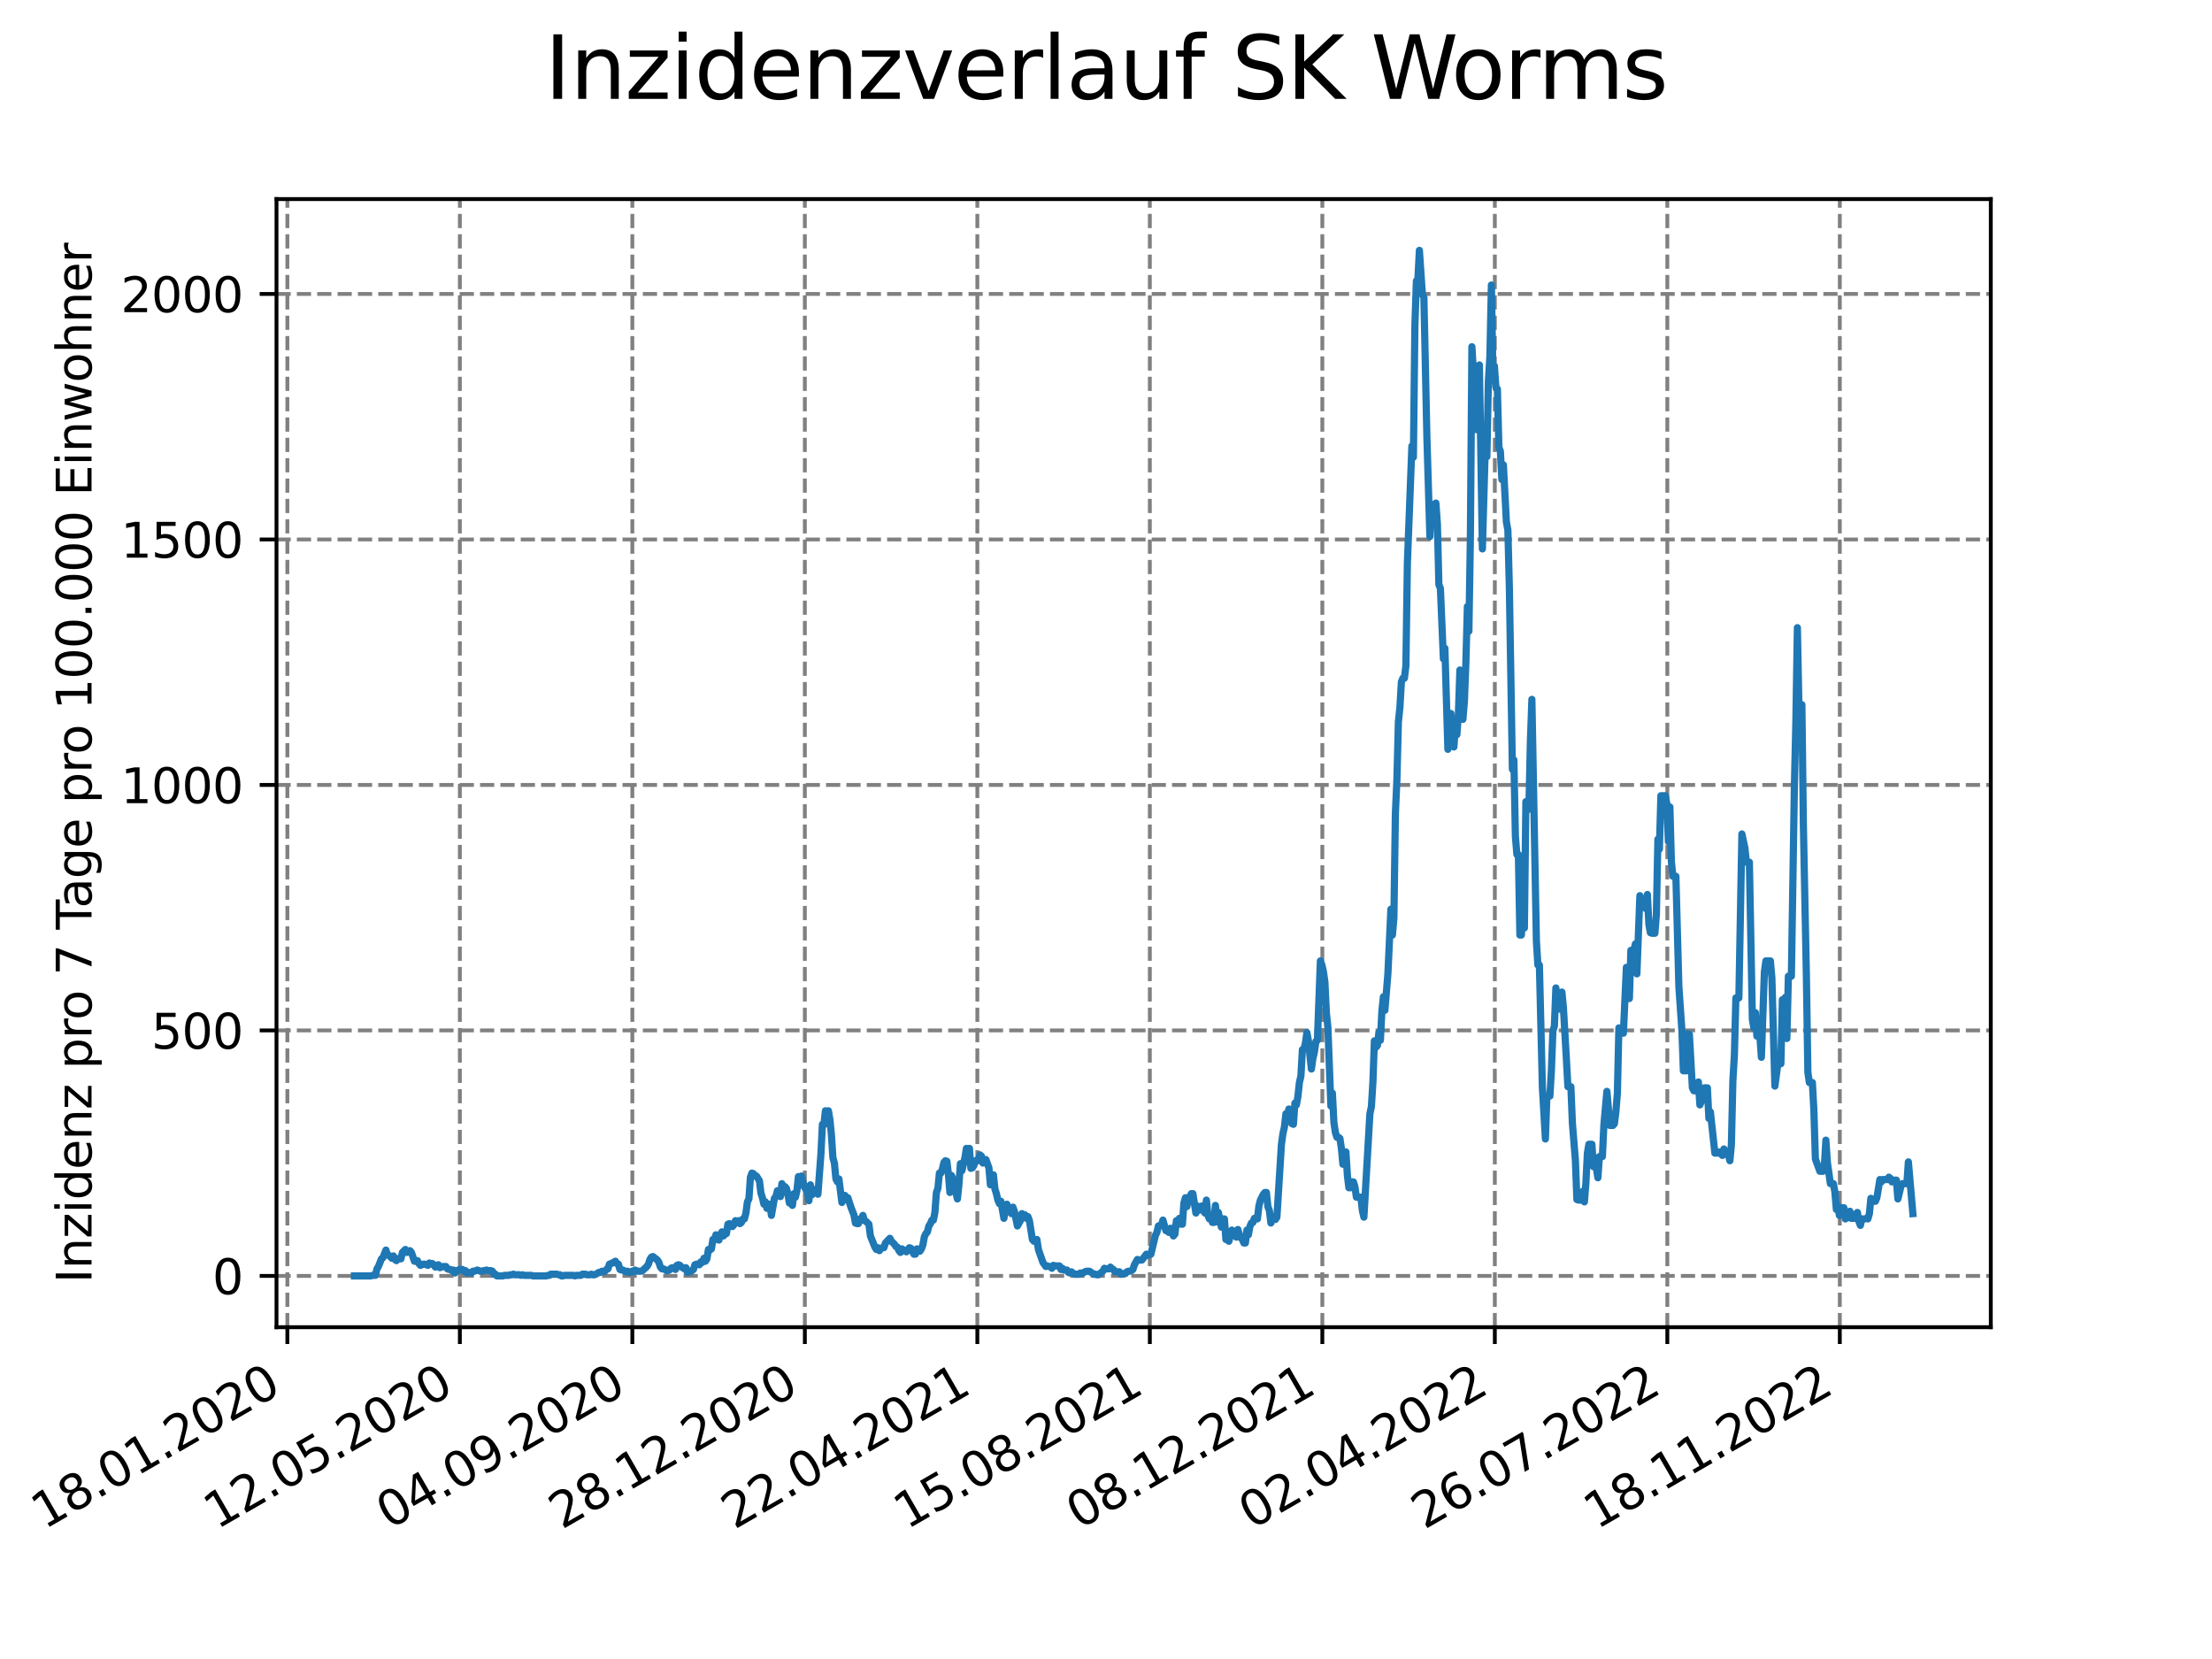 <?xml version="1.0" encoding="utf-8" standalone="no"?>
<!DOCTYPE svg PUBLIC "-//W3C//DTD SVG 1.1//EN"
  "http://www.w3.org/Graphics/SVG/1.1/DTD/svg11.dtd">
<svg xmlns:xlink="http://www.w3.org/1999/xlink" width="460.8pt" height="345.6pt" viewBox="0 0 460.8 345.6" xmlns="http://www.w3.org/2000/svg" version="1.1">
 <defs>
  <style type="text/css">*{stroke-linejoin: round; stroke-linecap: butt}</style>
 </defs>
 <g id="figure_1">
  <g id="patch_1">
   <path d="M 0 345.6 
L 460.8 345.6 
L 460.8 0 
L 0 0 
z
" style="fill: #ffffff"/>
  </g>
  <g id="axes_1">
   <g id="patch_2">
    <path d="M 57.6 276.48 
L 414.72 276.48 
L 414.72 41.472 
L 57.6 41.472 
z
" style="fill: #ffffff"/>
   </g>
   <g id="matplotlib.axis_1">
    <g id="xtick_1">
     <g id="line2d_1">
      <path d="M 59.863 276.48 
L 59.863 41.472 
" clip-path="url(#pc6e10fbc9e)" style="fill: none; stroke-dasharray: 2.96,1.28; stroke-dashoffset: 0; stroke: #808080; stroke-width: 0.8"/>
     </g>
     <g id="line2d_2">
      <defs>
       <path id="mede27a171e" d="M 0 0 
L 0 3.5 
" style="stroke: #000000; stroke-width: 0.8"/>
      </defs>
      <g>
       <use xlink:href="#mede27a171e" x="59.863" y="276.48" style="stroke: #000000; stroke-width: 0.8"/>
      </g>
     </g>
     <g id="text_1">
      <!-- 18.01.2020 -->
      <g transform="translate(9.238 318.689) rotate(-30) scale(0.1 -0.1)">
       <defs>
        <path id="DejaVuSans-31" d="M 794 531 
L 1825 531 
L 1825 4091 
L 703 3866 
L 703 4441 
L 1819 4666 
L 2450 4666 
L 2450 531 
L 3481 531 
L 3481 0 
L 794 0 
L 794 531 
z
" transform="scale(0.016)"/>
        <path id="DejaVuSans-38" d="M 2034 2216 
Q 1584 2216 1326 1975 
Q 1069 1734 1069 1313 
Q 1069 891 1326 650 
Q 1584 409 2034 409 
Q 2484 409 2743 651 
Q 3003 894 3003 1313 
Q 3003 1734 2745 1975 
Q 2488 2216 2034 2216 
z
M 1403 2484 
Q 997 2584 770 2862 
Q 544 3141 544 3541 
Q 544 4100 942 4425 
Q 1341 4750 2034 4750 
Q 2731 4750 3128 4425 
Q 3525 4100 3525 3541 
Q 3525 3141 3298 2862 
Q 3072 2584 2669 2484 
Q 3125 2378 3379 2068 
Q 3634 1759 3634 1313 
Q 3634 634 3220 271 
Q 2806 -91 2034 -91 
Q 1263 -91 848 271 
Q 434 634 434 1313 
Q 434 1759 690 2068 
Q 947 2378 1403 2484 
z
M 1172 3481 
Q 1172 3119 1398 2916 
Q 1625 2713 2034 2713 
Q 2441 2713 2670 2916 
Q 2900 3119 2900 3481 
Q 2900 3844 2670 4047 
Q 2441 4250 2034 4250 
Q 1625 4250 1398 4047 
Q 1172 3844 1172 3481 
z
" transform="scale(0.016)"/>
        <path id="DejaVuSans-2e" d="M 684 794 
L 1344 794 
L 1344 0 
L 684 0 
L 684 794 
z
" transform="scale(0.016)"/>
        <path id="DejaVuSans-30" d="M 2034 4250 
Q 1547 4250 1301 3770 
Q 1056 3291 1056 2328 
Q 1056 1369 1301 889 
Q 1547 409 2034 409 
Q 2525 409 2770 889 
Q 3016 1369 3016 2328 
Q 3016 3291 2770 3770 
Q 2525 4250 2034 4250 
z
M 2034 4750 
Q 2819 4750 3233 4129 
Q 3647 3509 3647 2328 
Q 3647 1150 3233 529 
Q 2819 -91 2034 -91 
Q 1250 -91 836 529 
Q 422 1150 422 2328 
Q 422 3509 836 4129 
Q 1250 4750 2034 4750 
z
" transform="scale(0.016)"/>
        <path id="DejaVuSans-32" d="M 1228 531 
L 3431 531 
L 3431 0 
L 469 0 
L 469 531 
Q 828 903 1448 1529 
Q 2069 2156 2228 2338 
Q 2531 2678 2651 2914 
Q 2772 3150 2772 3378 
Q 2772 3750 2511 3984 
Q 2250 4219 1831 4219 
Q 1534 4219 1204 4116 
Q 875 4013 500 3803 
L 500 4441 
Q 881 4594 1212 4672 
Q 1544 4750 1819 4750 
Q 2544 4750 2975 4387 
Q 3406 4025 3406 3419 
Q 3406 3131 3298 2873 
Q 3191 2616 2906 2266 
Q 2828 2175 2409 1742 
Q 1991 1309 1228 531 
z
" transform="scale(0.016)"/>
       </defs>
       <use xlink:href="#DejaVuSans-31"/>
       <use xlink:href="#DejaVuSans-38" x="63.623"/>
       <use xlink:href="#DejaVuSans-2e" x="127.246"/>
       <use xlink:href="#DejaVuSans-30" x="159.033"/>
       <use xlink:href="#DejaVuSans-31" x="222.656"/>
       <use xlink:href="#DejaVuSans-2e" x="286.279"/>
       <use xlink:href="#DejaVuSans-32" x="318.066"/>
       <use xlink:href="#DejaVuSans-30" x="381.689"/>
       <use xlink:href="#DejaVuSans-32" x="445.312"/>
       <use xlink:href="#DejaVuSans-30" x="508.936"/>
      </g>
     </g>
    </g>
    <g id="xtick_2">
     <g id="line2d_3">
      <path d="M 95.797 276.48 
L 95.797 41.472 
" clip-path="url(#pc6e10fbc9e)" style="fill: none; stroke-dasharray: 2.96,1.28; stroke-dashoffset: 0; stroke: #808080; stroke-width: 0.8"/>
     </g>
     <g id="line2d_4">
      <g>
       <use xlink:href="#mede27a171e" x="95.797" y="276.48" style="stroke: #000000; stroke-width: 0.8"/>
      </g>
     </g>
     <g id="text_2">
      <!-- 12.05.2020 -->
      <g transform="translate(45.171 318.689) rotate(-30) scale(0.1 -0.1)">
       <defs>
        <path id="DejaVuSans-35" d="M 691 4666 
L 3169 4666 
L 3169 4134 
L 1269 4134 
L 1269 2991 
Q 1406 3038 1543 3061 
Q 1681 3084 1819 3084 
Q 2600 3084 3056 2656 
Q 3513 2228 3513 1497 
Q 3513 744 3044 326 
Q 2575 -91 1722 -91 
Q 1428 -91 1123 -41 
Q 819 9 494 109 
L 494 744 
Q 775 591 1075 516 
Q 1375 441 1709 441 
Q 2250 441 2565 725 
Q 2881 1009 2881 1497 
Q 2881 1984 2565 2268 
Q 2250 2553 1709 2553 
Q 1456 2553 1204 2497 
Q 953 2441 691 2322 
L 691 4666 
z
" transform="scale(0.016)"/>
       </defs>
       <use xlink:href="#DejaVuSans-31"/>
       <use xlink:href="#DejaVuSans-32" x="63.623"/>
       <use xlink:href="#DejaVuSans-2e" x="127.246"/>
       <use xlink:href="#DejaVuSans-30" x="159.033"/>
       <use xlink:href="#DejaVuSans-35" x="222.656"/>
       <use xlink:href="#DejaVuSans-2e" x="286.279"/>
       <use xlink:href="#DejaVuSans-32" x="318.066"/>
       <use xlink:href="#DejaVuSans-30" x="381.689"/>
       <use xlink:href="#DejaVuSans-32" x="445.312"/>
       <use xlink:href="#DejaVuSans-30" x="508.936"/>
      </g>
     </g>
    </g>
    <g id="xtick_3">
     <g id="line2d_5">
      <path d="M 131.73 276.48 
L 131.73 41.472 
" clip-path="url(#pc6e10fbc9e)" style="fill: none; stroke-dasharray: 2.96,1.28; stroke-dashoffset: 0; stroke: #808080; stroke-width: 0.8"/>
     </g>
     <g id="line2d_6">
      <g>
       <use xlink:href="#mede27a171e" x="131.73" y="276.48" style="stroke: #000000; stroke-width: 0.8"/>
      </g>
     </g>
     <g id="text_3">
      <!-- 04.09.2020 -->
      <g transform="translate(81.105 318.689) rotate(-30) scale(0.1 -0.1)">
       <defs>
        <path id="DejaVuSans-34" d="M 2419 4116 
L 825 1625 
L 2419 1625 
L 2419 4116 
z
M 2253 4666 
L 3047 4666 
L 3047 1625 
L 3713 1625 
L 3713 1100 
L 3047 1100 
L 3047 0 
L 2419 0 
L 2419 1100 
L 313 1100 
L 313 1709 
L 2253 4666 
z
" transform="scale(0.016)"/>
        <path id="DejaVuSans-39" d="M 703 97 
L 703 672 
Q 941 559 1184 500 
Q 1428 441 1663 441 
Q 2288 441 2617 861 
Q 2947 1281 2994 2138 
Q 2813 1869 2534 1725 
Q 2256 1581 1919 1581 
Q 1219 1581 811 2004 
Q 403 2428 403 3163 
Q 403 3881 828 4315 
Q 1253 4750 1959 4750 
Q 2769 4750 3195 4129 
Q 3622 3509 3622 2328 
Q 3622 1225 3098 567 
Q 2575 -91 1691 -91 
Q 1453 -91 1209 -44 
Q 966 3 703 97 
z
M 1959 2075 
Q 2384 2075 2632 2365 
Q 2881 2656 2881 3163 
Q 2881 3666 2632 3958 
Q 2384 4250 1959 4250 
Q 1534 4250 1286 3958 
Q 1038 3666 1038 3163 
Q 1038 2656 1286 2365 
Q 1534 2075 1959 2075 
z
" transform="scale(0.016)"/>
       </defs>
       <use xlink:href="#DejaVuSans-30"/>
       <use xlink:href="#DejaVuSans-34" x="63.623"/>
       <use xlink:href="#DejaVuSans-2e" x="127.246"/>
       <use xlink:href="#DejaVuSans-30" x="159.033"/>
       <use xlink:href="#DejaVuSans-39" x="222.656"/>
       <use xlink:href="#DejaVuSans-2e" x="286.279"/>
       <use xlink:href="#DejaVuSans-32" x="318.066"/>
       <use xlink:href="#DejaVuSans-30" x="381.689"/>
       <use xlink:href="#DejaVuSans-32" x="445.312"/>
       <use xlink:href="#DejaVuSans-30" x="508.936"/>
      </g>
     </g>
    </g>
    <g id="xtick_4">
     <g id="line2d_7">
      <path d="M 167.664 276.48 
L 167.664 41.472 
" clip-path="url(#pc6e10fbc9e)" style="fill: none; stroke-dasharray: 2.96,1.28; stroke-dashoffset: 0; stroke: #808080; stroke-width: 0.8"/>
     </g>
     <g id="line2d_8">
      <g>
       <use xlink:href="#mede27a171e" x="167.664" y="276.48" style="stroke: #000000; stroke-width: 0.8"/>
      </g>
     </g>
     <g id="text_4">
      <!-- 28.12.2020 -->
      <g transform="translate(117.039 318.689) rotate(-30) scale(0.1 -0.1)">
       <use xlink:href="#DejaVuSans-32"/>
       <use xlink:href="#DejaVuSans-38" x="63.623"/>
       <use xlink:href="#DejaVuSans-2e" x="127.246"/>
       <use xlink:href="#DejaVuSans-31" x="159.033"/>
       <use xlink:href="#DejaVuSans-32" x="222.656"/>
       <use xlink:href="#DejaVuSans-2e" x="286.279"/>
       <use xlink:href="#DejaVuSans-32" x="318.066"/>
       <use xlink:href="#DejaVuSans-30" x="381.689"/>
       <use xlink:href="#DejaVuSans-32" x="445.312"/>
       <use xlink:href="#DejaVuSans-30" x="508.936"/>
      </g>
     </g>
    </g>
    <g id="xtick_5">
     <g id="line2d_9">
      <path d="M 203.598 276.48 
L 203.598 41.472 
" clip-path="url(#pc6e10fbc9e)" style="fill: none; stroke-dasharray: 2.96,1.28; stroke-dashoffset: 0; stroke: #808080; stroke-width: 0.8"/>
     </g>
     <g id="line2d_10">
      <g>
       <use xlink:href="#mede27a171e" x="203.598" y="276.48" style="stroke: #000000; stroke-width: 0.8"/>
      </g>
     </g>
     <g id="text_5">
      <!-- 22.04.2021 -->
      <g transform="translate(152.973 318.689) rotate(-30) scale(0.1 -0.1)">
       <use xlink:href="#DejaVuSans-32"/>
       <use xlink:href="#DejaVuSans-32" x="63.623"/>
       <use xlink:href="#DejaVuSans-2e" x="127.246"/>
       <use xlink:href="#DejaVuSans-30" x="159.033"/>
       <use xlink:href="#DejaVuSans-34" x="222.656"/>
       <use xlink:href="#DejaVuSans-2e" x="286.279"/>
       <use xlink:href="#DejaVuSans-32" x="318.066"/>
       <use xlink:href="#DejaVuSans-30" x="381.689"/>
       <use xlink:href="#DejaVuSans-32" x="445.312"/>
       <use xlink:href="#DejaVuSans-31" x="508.936"/>
      </g>
     </g>
    </g>
    <g id="xtick_6">
     <g id="line2d_11">
      <path d="M 239.532 276.48 
L 239.532 41.472 
" clip-path="url(#pc6e10fbc9e)" style="fill: none; stroke-dasharray: 2.96,1.28; stroke-dashoffset: 0; stroke: #808080; stroke-width: 0.8"/>
     </g>
     <g id="line2d_12">
      <g>
       <use xlink:href="#mede27a171e" x="239.532" y="276.48" style="stroke: #000000; stroke-width: 0.8"/>
      </g>
     </g>
     <g id="text_6">
      <!-- 15.08.2021 -->
      <g transform="translate(188.907 318.689) rotate(-30) scale(0.1 -0.1)">
       <use xlink:href="#DejaVuSans-31"/>
       <use xlink:href="#DejaVuSans-35" x="63.623"/>
       <use xlink:href="#DejaVuSans-2e" x="127.246"/>
       <use xlink:href="#DejaVuSans-30" x="159.033"/>
       <use xlink:href="#DejaVuSans-38" x="222.656"/>
       <use xlink:href="#DejaVuSans-2e" x="286.279"/>
       <use xlink:href="#DejaVuSans-32" x="318.066"/>
       <use xlink:href="#DejaVuSans-30" x="381.689"/>
       <use xlink:href="#DejaVuSans-32" x="445.312"/>
       <use xlink:href="#DejaVuSans-31" x="508.936"/>
      </g>
     </g>
    </g>
    <g id="xtick_7">
     <g id="line2d_13">
      <path d="M 275.466 276.48 
L 275.466 41.472 
" clip-path="url(#pc6e10fbc9e)" style="fill: none; stroke-dasharray: 2.96,1.28; stroke-dashoffset: 0; stroke: #808080; stroke-width: 0.8"/>
     </g>
     <g id="line2d_14">
      <g>
       <use xlink:href="#mede27a171e" x="275.466" y="276.48" style="stroke: #000000; stroke-width: 0.8"/>
      </g>
     </g>
     <g id="text_7">
      <!-- 08.12.2021 -->
      <g transform="translate(224.841 318.689) rotate(-30) scale(0.1 -0.1)">
       <use xlink:href="#DejaVuSans-30"/>
       <use xlink:href="#DejaVuSans-38" x="63.623"/>
       <use xlink:href="#DejaVuSans-2e" x="127.246"/>
       <use xlink:href="#DejaVuSans-31" x="159.033"/>
       <use xlink:href="#DejaVuSans-32" x="222.656"/>
       <use xlink:href="#DejaVuSans-2e" x="286.279"/>
       <use xlink:href="#DejaVuSans-32" x="318.066"/>
       <use xlink:href="#DejaVuSans-30" x="381.689"/>
       <use xlink:href="#DejaVuSans-32" x="445.312"/>
       <use xlink:href="#DejaVuSans-31" x="508.936"/>
      </g>
     </g>
    </g>
    <g id="xtick_8">
     <g id="line2d_15">
      <path d="M 311.4 276.48 
L 311.4 41.472 
" clip-path="url(#pc6e10fbc9e)" style="fill: none; stroke-dasharray: 2.96,1.28; stroke-dashoffset: 0; stroke: #808080; stroke-width: 0.8"/>
     </g>
     <g id="line2d_16">
      <g>
       <use xlink:href="#mede27a171e" x="311.4" y="276.48" style="stroke: #000000; stroke-width: 0.8"/>
      </g>
     </g>
     <g id="text_8">
      <!-- 02.04.2022 -->
      <g transform="translate(260.775 318.689) rotate(-30) scale(0.1 -0.1)">
       <use xlink:href="#DejaVuSans-30"/>
       <use xlink:href="#DejaVuSans-32" x="63.623"/>
       <use xlink:href="#DejaVuSans-2e" x="127.246"/>
       <use xlink:href="#DejaVuSans-30" x="159.033"/>
       <use xlink:href="#DejaVuSans-34" x="222.656"/>
       <use xlink:href="#DejaVuSans-2e" x="286.279"/>
       <use xlink:href="#DejaVuSans-32" x="318.066"/>
       <use xlink:href="#DejaVuSans-30" x="381.689"/>
       <use xlink:href="#DejaVuSans-32" x="445.312"/>
       <use xlink:href="#DejaVuSans-32" x="508.936"/>
      </g>
     </g>
    </g>
    <g id="xtick_9">
     <g id="line2d_17">
      <path d="M 347.334 276.48 
L 347.334 41.472 
" clip-path="url(#pc6e10fbc9e)" style="fill: none; stroke-dasharray: 2.96,1.28; stroke-dashoffset: 0; stroke: #808080; stroke-width: 0.8"/>
     </g>
     <g id="line2d_18">
      <g>
       <use xlink:href="#mede27a171e" x="347.334" y="276.48" style="stroke: #000000; stroke-width: 0.8"/>
      </g>
     </g>
     <g id="text_9">
      <!-- 26.07.2022 -->
      <g transform="translate(296.708 318.689) rotate(-30) scale(0.1 -0.1)">
       <defs>
        <path id="DejaVuSans-36" d="M 2113 2584 
Q 1688 2584 1439 2293 
Q 1191 2003 1191 1497 
Q 1191 994 1439 701 
Q 1688 409 2113 409 
Q 2538 409 2786 701 
Q 3034 994 3034 1497 
Q 3034 2003 2786 2293 
Q 2538 2584 2113 2584 
z
M 3366 4563 
L 3366 3988 
Q 3128 4100 2886 4159 
Q 2644 4219 2406 4219 
Q 1781 4219 1451 3797 
Q 1122 3375 1075 2522 
Q 1259 2794 1537 2939 
Q 1816 3084 2150 3084 
Q 2853 3084 3261 2657 
Q 3669 2231 3669 1497 
Q 3669 778 3244 343 
Q 2819 -91 2113 -91 
Q 1303 -91 875 529 
Q 447 1150 447 2328 
Q 447 3434 972 4092 
Q 1497 4750 2381 4750 
Q 2619 4750 2861 4703 
Q 3103 4656 3366 4563 
z
" transform="scale(0.016)"/>
        <path id="DejaVuSans-37" d="M 525 4666 
L 3525 4666 
L 3525 4397 
L 1831 0 
L 1172 0 
L 2766 4134 
L 525 4134 
L 525 4666 
z
" transform="scale(0.016)"/>
       </defs>
       <use xlink:href="#DejaVuSans-32"/>
       <use xlink:href="#DejaVuSans-36" x="63.623"/>
       <use xlink:href="#DejaVuSans-2e" x="127.246"/>
       <use xlink:href="#DejaVuSans-30" x="159.033"/>
       <use xlink:href="#DejaVuSans-37" x="222.656"/>
       <use xlink:href="#DejaVuSans-2e" x="286.279"/>
       <use xlink:href="#DejaVuSans-32" x="318.066"/>
       <use xlink:href="#DejaVuSans-30" x="381.689"/>
       <use xlink:href="#DejaVuSans-32" x="445.312"/>
       <use xlink:href="#DejaVuSans-32" x="508.936"/>
      </g>
     </g>
    </g>
    <g id="xtick_10">
     <g id="line2d_19">
      <path d="M 383.267 276.48 
L 383.267 41.472 
" clip-path="url(#pc6e10fbc9e)" style="fill: none; stroke-dasharray: 2.96,1.28; stroke-dashoffset: 0; stroke: #808080; stroke-width: 0.8"/>
     </g>
     <g id="line2d_20">
      <g>
       <use xlink:href="#mede27a171e" x="383.267" y="276.48" style="stroke: #000000; stroke-width: 0.8"/>
      </g>
     </g>
     <g id="text_10">
      <!-- 18.11.2022 -->
      <g transform="translate(332.642 318.689) rotate(-30) scale(0.1 -0.1)">
       <use xlink:href="#DejaVuSans-31"/>
       <use xlink:href="#DejaVuSans-38" x="63.623"/>
       <use xlink:href="#DejaVuSans-2e" x="127.246"/>
       <use xlink:href="#DejaVuSans-31" x="159.033"/>
       <use xlink:href="#DejaVuSans-31" x="222.656"/>
       <use xlink:href="#DejaVuSans-2e" x="286.279"/>
       <use xlink:href="#DejaVuSans-32" x="318.066"/>
       <use xlink:href="#DejaVuSans-30" x="381.689"/>
       <use xlink:href="#DejaVuSans-32" x="445.312"/>
       <use xlink:href="#DejaVuSans-32" x="508.936"/>
      </g>
     </g>
    </g>
   </g>
   <g id="matplotlib.axis_2">
    <g id="ytick_1">
     <g id="line2d_21">
      <path d="M 57.6 265.798 
L 414.72 265.798 
" clip-path="url(#pc6e10fbc9e)" style="fill: none; stroke-dasharray: 2.96,1.28; stroke-dashoffset: 0; stroke: #808080; stroke-width: 0.8"/>
     </g>
     <g id="line2d_22">
      <defs>
       <path id="m57eae31f40" d="M 0 0 
L -3.5 0 
" style="stroke: #000000; stroke-width: 0.8"/>
      </defs>
      <g>
       <use xlink:href="#m57eae31f40" x="57.6" y="265.798" style="stroke: #000000; stroke-width: 0.8"/>
      </g>
     </g>
     <g id="text_11">
      <!-- 0 -->
      <g transform="translate(44.237 269.597) scale(0.1 -0.1)">
       <use xlink:href="#DejaVuSans-30"/>
      </g>
     </g>
    </g>
    <g id="ytick_2">
     <g id="line2d_23">
      <path d="M 57.6 214.657 
L 414.72 214.657 
" clip-path="url(#pc6e10fbc9e)" style="fill: none; stroke-dasharray: 2.96,1.28; stroke-dashoffset: 0; stroke: #808080; stroke-width: 0.8"/>
     </g>
     <g id="line2d_24">
      <g>
       <use xlink:href="#m57eae31f40" x="57.6" y="214.657" style="stroke: #000000; stroke-width: 0.8"/>
      </g>
     </g>
     <g id="text_12">
      <!-- 500 -->
      <g transform="translate(31.512 218.456) scale(0.1 -0.1)">
       <use xlink:href="#DejaVuSans-35"/>
       <use xlink:href="#DejaVuSans-30" x="63.623"/>
       <use xlink:href="#DejaVuSans-30" x="127.246"/>
      </g>
     </g>
    </g>
    <g id="ytick_3">
     <g id="line2d_25">
      <path d="M 57.6 163.516 
L 414.72 163.516 
" clip-path="url(#pc6e10fbc9e)" style="fill: none; stroke-dasharray: 2.96,1.28; stroke-dashoffset: 0; stroke: #808080; stroke-width: 0.8"/>
     </g>
     <g id="line2d_26">
      <g>
       <use xlink:href="#m57eae31f40" x="57.6" y="163.516" style="stroke: #000000; stroke-width: 0.8"/>
      </g>
     </g>
     <g id="text_13">
      <!-- 1000 -->
      <g transform="translate(25.15 167.315) scale(0.1 -0.1)">
       <use xlink:href="#DejaVuSans-31"/>
       <use xlink:href="#DejaVuSans-30" x="63.623"/>
       <use xlink:href="#DejaVuSans-30" x="127.246"/>
       <use xlink:href="#DejaVuSans-30" x="190.869"/>
      </g>
     </g>
    </g>
    <g id="ytick_4">
     <g id="line2d_27">
      <path d="M 57.6 112.375 
L 414.72 112.375 
" clip-path="url(#pc6e10fbc9e)" style="fill: none; stroke-dasharray: 2.96,1.28; stroke-dashoffset: 0; stroke: #808080; stroke-width: 0.8"/>
     </g>
     <g id="line2d_28">
      <g>
       <use xlink:href="#m57eae31f40" x="57.6" y="112.375" style="stroke: #000000; stroke-width: 0.8"/>
      </g>
     </g>
     <g id="text_14">
      <!-- 1500 -->
      <g transform="translate(25.15 116.174) scale(0.1 -0.1)">
       <use xlink:href="#DejaVuSans-31"/>
       <use xlink:href="#DejaVuSans-35" x="63.623"/>
       <use xlink:href="#DejaVuSans-30" x="127.246"/>
       <use xlink:href="#DejaVuSans-30" x="190.869"/>
      </g>
     </g>
    </g>
    <g id="ytick_5">
     <g id="line2d_29">
      <path d="M 57.6 61.234 
L 414.72 61.234 
" clip-path="url(#pc6e10fbc9e)" style="fill: none; stroke-dasharray: 2.96,1.28; stroke-dashoffset: 0; stroke: #808080; stroke-width: 0.8"/>
     </g>
     <g id="line2d_30">
      <g>
       <use xlink:href="#m57eae31f40" x="57.6" y="61.234" style="stroke: #000000; stroke-width: 0.8"/>
      </g>
     </g>
     <g id="text_15">
      <!-- 2000 -->
      <g transform="translate(25.15 65.033) scale(0.1 -0.1)">
       <use xlink:href="#DejaVuSans-32"/>
       <use xlink:href="#DejaVuSans-30" x="63.623"/>
       <use xlink:href="#DejaVuSans-30" x="127.246"/>
       <use xlink:href="#DejaVuSans-30" x="190.869"/>
      </g>
     </g>
    </g>
    <g id="text_16">
     <!-- Inzidenz pro 7 Tage pro 100.000 Einwohner -->
     <g transform="translate(19.07 267.301) rotate(-90) scale(0.1 -0.1)">
      <defs>
       <path id="DejaVuSans-49" d="M 628 4666 
L 1259 4666 
L 1259 0 
L 628 0 
L 628 4666 
z
" transform="scale(0.016)"/>
       <path id="DejaVuSans-6e" d="M 3513 2113 
L 3513 0 
L 2938 0 
L 2938 2094 
Q 2938 2591 2744 2837 
Q 2550 3084 2163 3084 
Q 1697 3084 1428 2787 
Q 1159 2491 1159 1978 
L 1159 0 
L 581 0 
L 581 3500 
L 1159 3500 
L 1159 2956 
Q 1366 3272 1645 3428 
Q 1925 3584 2291 3584 
Q 2894 3584 3203 3211 
Q 3513 2838 3513 2113 
z
" transform="scale(0.016)"/>
       <path id="DejaVuSans-7a" d="M 353 3500 
L 3084 3500 
L 3084 2975 
L 922 459 
L 3084 459 
L 3084 0 
L 275 0 
L 275 525 
L 2438 3041 
L 353 3041 
L 353 3500 
z
" transform="scale(0.016)"/>
       <path id="DejaVuSans-69" d="M 603 3500 
L 1178 3500 
L 1178 0 
L 603 0 
L 603 3500 
z
M 603 4863 
L 1178 4863 
L 1178 4134 
L 603 4134 
L 603 4863 
z
" transform="scale(0.016)"/>
       <path id="DejaVuSans-64" d="M 2906 2969 
L 2906 4863 
L 3481 4863 
L 3481 0 
L 2906 0 
L 2906 525 
Q 2725 213 2448 61 
Q 2172 -91 1784 -91 
Q 1150 -91 751 415 
Q 353 922 353 1747 
Q 353 2572 751 3078 
Q 1150 3584 1784 3584 
Q 2172 3584 2448 3432 
Q 2725 3281 2906 2969 
z
M 947 1747 
Q 947 1113 1208 752 
Q 1469 391 1925 391 
Q 2381 391 2643 752 
Q 2906 1113 2906 1747 
Q 2906 2381 2643 2742 
Q 2381 3103 1925 3103 
Q 1469 3103 1208 2742 
Q 947 2381 947 1747 
z
" transform="scale(0.016)"/>
       <path id="DejaVuSans-65" d="M 3597 1894 
L 3597 1613 
L 953 1613 
Q 991 1019 1311 708 
Q 1631 397 2203 397 
Q 2534 397 2845 478 
Q 3156 559 3463 722 
L 3463 178 
Q 3153 47 2828 -22 
Q 2503 -91 2169 -91 
Q 1331 -91 842 396 
Q 353 884 353 1716 
Q 353 2575 817 3079 
Q 1281 3584 2069 3584 
Q 2775 3584 3186 3129 
Q 3597 2675 3597 1894 
z
M 3022 2063 
Q 3016 2534 2758 2815 
Q 2500 3097 2075 3097 
Q 1594 3097 1305 2825 
Q 1016 2553 972 2059 
L 3022 2063 
z
" transform="scale(0.016)"/>
       <path id="DejaVuSans-20" transform="scale(0.016)"/>
       <path id="DejaVuSans-70" d="M 1159 525 
L 1159 -1331 
L 581 -1331 
L 581 3500 
L 1159 3500 
L 1159 2969 
Q 1341 3281 1617 3432 
Q 1894 3584 2278 3584 
Q 2916 3584 3314 3078 
Q 3713 2572 3713 1747 
Q 3713 922 3314 415 
Q 2916 -91 2278 -91 
Q 1894 -91 1617 61 
Q 1341 213 1159 525 
z
M 3116 1747 
Q 3116 2381 2855 2742 
Q 2594 3103 2138 3103 
Q 1681 3103 1420 2742 
Q 1159 2381 1159 1747 
Q 1159 1113 1420 752 
Q 1681 391 2138 391 
Q 2594 391 2855 752 
Q 3116 1113 3116 1747 
z
" transform="scale(0.016)"/>
       <path id="DejaVuSans-72" d="M 2631 2963 
Q 2534 3019 2420 3045 
Q 2306 3072 2169 3072 
Q 1681 3072 1420 2755 
Q 1159 2438 1159 1844 
L 1159 0 
L 581 0 
L 581 3500 
L 1159 3500 
L 1159 2956 
Q 1341 3275 1631 3429 
Q 1922 3584 2338 3584 
Q 2397 3584 2469 3576 
Q 2541 3569 2628 3553 
L 2631 2963 
z
" transform="scale(0.016)"/>
       <path id="DejaVuSans-6f" d="M 1959 3097 
Q 1497 3097 1228 2736 
Q 959 2375 959 1747 
Q 959 1119 1226 758 
Q 1494 397 1959 397 
Q 2419 397 2687 759 
Q 2956 1122 2956 1747 
Q 2956 2369 2687 2733 
Q 2419 3097 1959 3097 
z
M 1959 3584 
Q 2709 3584 3137 3096 
Q 3566 2609 3566 1747 
Q 3566 888 3137 398 
Q 2709 -91 1959 -91 
Q 1206 -91 779 398 
Q 353 888 353 1747 
Q 353 2609 779 3096 
Q 1206 3584 1959 3584 
z
" transform="scale(0.016)"/>
       <path id="DejaVuSans-54" d="M -19 4666 
L 3928 4666 
L 3928 4134 
L 2272 4134 
L 2272 0 
L 1638 0 
L 1638 4134 
L -19 4134 
L -19 4666 
z
" transform="scale(0.016)"/>
       <path id="DejaVuSans-61" d="M 2194 1759 
Q 1497 1759 1228 1600 
Q 959 1441 959 1056 
Q 959 750 1161 570 
Q 1363 391 1709 391 
Q 2188 391 2477 730 
Q 2766 1069 2766 1631 
L 2766 1759 
L 2194 1759 
z
M 3341 1997 
L 3341 0 
L 2766 0 
L 2766 531 
Q 2569 213 2275 61 
Q 1981 -91 1556 -91 
Q 1019 -91 701 211 
Q 384 513 384 1019 
Q 384 1609 779 1909 
Q 1175 2209 1959 2209 
L 2766 2209 
L 2766 2266 
Q 2766 2663 2505 2880 
Q 2244 3097 1772 3097 
Q 1472 3097 1187 3025 
Q 903 2953 641 2809 
L 641 3341 
Q 956 3463 1253 3523 
Q 1550 3584 1831 3584 
Q 2591 3584 2966 3190 
Q 3341 2797 3341 1997 
z
" transform="scale(0.016)"/>
       <path id="DejaVuSans-67" d="M 2906 1791 
Q 2906 2416 2648 2759 
Q 2391 3103 1925 3103 
Q 1463 3103 1205 2759 
Q 947 2416 947 1791 
Q 947 1169 1205 825 
Q 1463 481 1925 481 
Q 2391 481 2648 825 
Q 2906 1169 2906 1791 
z
M 3481 434 
Q 3481 -459 3084 -895 
Q 2688 -1331 1869 -1331 
Q 1566 -1331 1297 -1286 
Q 1028 -1241 775 -1147 
L 775 -588 
Q 1028 -725 1275 -790 
Q 1522 -856 1778 -856 
Q 2344 -856 2625 -561 
Q 2906 -266 2906 331 
L 2906 616 
Q 2728 306 2450 153 
Q 2172 0 1784 0 
Q 1141 0 747 490 
Q 353 981 353 1791 
Q 353 2603 747 3093 
Q 1141 3584 1784 3584 
Q 2172 3584 2450 3431 
Q 2728 3278 2906 2969 
L 2906 3500 
L 3481 3500 
L 3481 434 
z
" transform="scale(0.016)"/>
       <path id="DejaVuSans-45" d="M 628 4666 
L 3578 4666 
L 3578 4134 
L 1259 4134 
L 1259 2753 
L 3481 2753 
L 3481 2222 
L 1259 2222 
L 1259 531 
L 3634 531 
L 3634 0 
L 628 0 
L 628 4666 
z
" transform="scale(0.016)"/>
       <path id="DejaVuSans-77" d="M 269 3500 
L 844 3500 
L 1563 769 
L 2278 3500 
L 2956 3500 
L 3675 769 
L 4391 3500 
L 4966 3500 
L 4050 0 
L 3372 0 
L 2619 2869 
L 1863 0 
L 1184 0 
L 269 3500 
z
" transform="scale(0.016)"/>
       <path id="DejaVuSans-68" d="M 3513 2113 
L 3513 0 
L 2938 0 
L 2938 2094 
Q 2938 2591 2744 2837 
Q 2550 3084 2163 3084 
Q 1697 3084 1428 2787 
Q 1159 2491 1159 1978 
L 1159 0 
L 581 0 
L 581 4863 
L 1159 4863 
L 1159 2956 
Q 1366 3272 1645 3428 
Q 1925 3584 2291 3584 
Q 2894 3584 3203 3211 
Q 3513 2838 3513 2113 
z
" transform="scale(0.016)"/>
      </defs>
      <use xlink:href="#DejaVuSans-49"/>
      <use xlink:href="#DejaVuSans-6e" x="29.492"/>
      <use xlink:href="#DejaVuSans-7a" x="92.871"/>
      <use xlink:href="#DejaVuSans-69" x="145.361"/>
      <use xlink:href="#DejaVuSans-64" x="173.145"/>
      <use xlink:href="#DejaVuSans-65" x="236.621"/>
      <use xlink:href="#DejaVuSans-6e" x="298.145"/>
      <use xlink:href="#DejaVuSans-7a" x="361.523"/>
      <use xlink:href="#DejaVuSans-20" x="414.014"/>
      <use xlink:href="#DejaVuSans-70" x="445.801"/>
      <use xlink:href="#DejaVuSans-72" x="509.277"/>
      <use xlink:href="#DejaVuSans-6f" x="548.141"/>
      <use xlink:href="#DejaVuSans-20" x="609.322"/>
      <use xlink:href="#DejaVuSans-37" x="641.109"/>
      <use xlink:href="#DejaVuSans-20" x="704.732"/>
      <use xlink:href="#DejaVuSans-54" x="736.52"/>
      <use xlink:href="#DejaVuSans-61" x="781.104"/>
      <use xlink:href="#DejaVuSans-67" x="842.383"/>
      <use xlink:href="#DejaVuSans-65" x="905.859"/>
      <use xlink:href="#DejaVuSans-20" x="967.383"/>
      <use xlink:href="#DejaVuSans-70" x="999.17"/>
      <use xlink:href="#DejaVuSans-72" x="1062.646"/>
      <use xlink:href="#DejaVuSans-6f" x="1101.51"/>
      <use xlink:href="#DejaVuSans-20" x="1162.691"/>
      <use xlink:href="#DejaVuSans-31" x="1194.479"/>
      <use xlink:href="#DejaVuSans-30" x="1258.102"/>
      <use xlink:href="#DejaVuSans-30" x="1321.725"/>
      <use xlink:href="#DejaVuSans-2e" x="1385.348"/>
      <use xlink:href="#DejaVuSans-30" x="1417.135"/>
      <use xlink:href="#DejaVuSans-30" x="1480.758"/>
      <use xlink:href="#DejaVuSans-30" x="1544.381"/>
      <use xlink:href="#DejaVuSans-20" x="1608.004"/>
      <use xlink:href="#DejaVuSans-45" x="1639.791"/>
      <use xlink:href="#DejaVuSans-69" x="1702.975"/>
      <use xlink:href="#DejaVuSans-6e" x="1730.758"/>
      <use xlink:href="#DejaVuSans-77" x="1794.137"/>
      <use xlink:href="#DejaVuSans-6f" x="1875.924"/>
      <use xlink:href="#DejaVuSans-68" x="1937.105"/>
      <use xlink:href="#DejaVuSans-6e" x="2000.484"/>
      <use xlink:href="#DejaVuSans-65" x="2063.863"/>
      <use xlink:href="#DejaVuSans-72" x="2125.387"/>
     </g>
    </g>
   </g>
   <g id="line2d_31">
    <path d="M 73.833 265.798 
L 77.27 265.798 
L 77.582 265.675 
L 78.207 265.675 
L 78.52 264.329 
L 78.832 263.839 
L 79.457 262.247 
L 79.77 262.002 
L 80.395 260.411 
L 80.707 261.39 
L 81.019 261.513 
L 81.644 262.125 
L 81.957 261.635 
L 82.269 262.37 
L 82.582 262.615 
L 82.894 262.247 
L 83.207 262.125 
L 83.519 262.247 
L 83.832 260.901 
L 84.457 260.288 
L 84.769 260.901 
L 85.082 260.778 
L 85.394 260.533 
L 85.707 260.901 
L 86.331 262.737 
L 86.644 262.737 
L 86.956 262.615 
L 87.269 263.227 
L 87.581 263.594 
L 88.206 263.349 
L 88.519 263.349 
L 89.144 263.594 
L 89.456 263.104 
L 89.769 263.227 
L 90.081 263.227 
L 90.706 263.961 
L 91.018 263.594 
L 91.331 263.472 
L 91.643 264.084 
L 92.268 263.839 
L 92.893 263.839 
L 93.206 264.329 
L 93.518 264.451 
L 93.831 264.451 
L 94.143 264.696 
L 94.456 264.573 
L 94.768 265.186 
L 95.081 264.696 
L 95.393 264.696 
L 95.706 264.451 
L 96.33 264.451 
L 96.643 264.818 
L 96.955 264.696 
L 97.268 265.186 
L 97.58 265.063 
L 97.893 265.186 
L 98.205 265.186 
L 98.518 264.818 
L 98.83 264.818 
L 99.455 264.573 
L 100.08 264.818 
L 100.393 264.818 
L 100.705 264.696 
L 101.017 264.696 
L 101.33 264.573 
L 101.642 264.696 
L 102.267 264.696 
L 102.58 264.818 
L 102.892 265.431 
L 103.205 265.431 
L 103.517 265.798 
L 104.767 265.798 
L 105.08 265.675 
L 106.017 265.675 
L 106.329 265.553 
L 106.642 265.553 
L 106.954 265.431 
L 107.267 265.553 
L 108.204 265.553 
L 108.517 265.675 
L 108.829 265.553 
L 109.142 265.675 
L 110.704 265.675 
L 111.016 265.798 
L 113.829 265.798 
L 114.141 265.675 
L 114.454 265.675 
L 114.766 265.431 
L 116.016 265.431 
L 116.328 265.553 
L 116.641 265.553 
L 116.953 265.798 
L 117.266 265.798 
L 117.578 265.675 
L 119.453 265.675 
L 119.766 265.798 
L 120.078 265.675 
L 121.015 265.675 
L 121.328 265.431 
L 121.953 265.431 
L 122.265 265.553 
L 122.89 265.553 
L 123.203 265.431 
L 123.515 265.553 
L 123.828 265.553 
L 124.14 265.431 
L 124.765 265.063 
L 125.078 265.063 
L 125.39 264.818 
L 125.702 264.941 
L 126.015 264.818 
L 126.327 264.451 
L 126.64 264.329 
L 126.952 263.349 
L 127.577 263.104 
L 128.202 262.737 
L 128.515 263.227 
L 128.827 263.349 
L 129.14 264.451 
L 129.452 264.573 
L 129.765 264.573 
L 130.389 264.941 
L 130.702 264.818 
L 131.014 265.063 
L 131.327 265.063 
L 131.639 264.818 
L 131.952 264.941 
L 132.264 264.573 
L 132.889 264.818 
L 133.514 264.818 
L 133.827 264.696 
L 134.764 263.839 
L 135.077 263.349 
L 135.389 262.37 
L 135.701 261.88 
L 136.014 261.758 
L 136.951 262.492 
L 137.264 262.982 
L 137.576 263.961 
L 137.889 264.329 
L 138.201 264.329 
L 138.514 264.451 
L 138.826 264.696 
L 139.139 264.696 
L 139.451 264.573 
L 139.764 264.206 
L 140.076 264.084 
L 140.388 264.206 
L 140.701 264.451 
L 141.013 263.594 
L 141.326 263.472 
L 141.638 263.594 
L 141.951 263.961 
L 142.263 264.084 
L 142.576 264.329 
L 142.888 264.084 
L 143.201 265.063 
L 143.513 264.941 
L 143.826 264.941 
L 144.451 264.451 
L 144.763 263.472 
L 145.075 263.349 
L 145.388 263.349 
L 145.7 263.472 
L 146.013 262.859 
L 146.325 262.982 
L 146.638 262.125 
L 146.95 262.737 
L 147.263 262.247 
L 147.575 260.288 
L 147.888 260.411 
L 148.2 260.166 
L 148.513 258.207 
L 148.825 258.329 
L 149.138 257.228 
L 149.763 258.329 
L 150.075 257.228 
L 150.387 256.615 
L 150.7 257.472 
L 151.012 257.105 
L 151.325 256.983 
L 151.637 255.024 
L 151.95 254.901 
L 152.575 255.514 
L 152.887 255.146 
L 153.2 254.289 
L 153.512 254.534 
L 153.825 254.289 
L 154.137 254.901 
L 154.45 254.657 
L 154.762 253.922 
L 155.074 253.922 
L 155.387 252.698 
L 155.699 250.371 
L 156.012 249.759 
L 156.324 245.229 
L 156.637 244.372 
L 156.949 244.495 
L 157.262 244.984 
L 157.574 244.984 
L 158.199 245.964 
L 158.512 248.535 
L 158.824 249.514 
L 159.137 250.861 
L 159.449 250.371 
L 159.762 251.718 
L 160.386 250.861 
L 160.699 253.187 
L 161.324 249.637 
L 161.636 249.27 
L 161.949 248.045 
L 162.261 248.045 
L 162.574 249.27 
L 162.886 246.576 
L 163.199 248.412 
L 163.511 247.188 
L 163.824 247.555 
L 164.136 248.78 
L 164.449 250.616 
L 164.761 250.616 
L 165.073 251.106 
L 165.386 248.657 
L 165.698 249.392 
L 166.011 248.045 
L 166.323 245.107 
L 166.636 246.576 
L 166.948 244.984 
L 167.573 247.311 
L 168.198 248.168 
L 168.511 250.127 
L 168.823 246.821 
L 169.136 248.902 
L 169.448 247.8 
L 169.76 248.535 
L 170.073 247.8 
L 170.385 248.78 
L 171.01 240.454 
L 171.323 234.21 
L 171.635 234.333 
L 171.948 231.394 
L 172.26 232.741 
L 172.573 231.394 
L 172.885 233.231 
L 173.198 236.414 
L 173.51 241.189 
L 173.823 242.291 
L 174.135 245.597 
L 174.448 246.209 
L 174.76 245.597 
L 175.385 250.494 
L 175.697 249.882 
L 176.01 249.025 
L 176.322 249.514 
L 176.635 249.514 
L 177.26 251.473 
L 177.885 253.065 
L 178.197 254.779 
L 178.51 254.901 
L 178.822 254.901 
L 179.135 253.922 
L 179.447 253.922 
L 179.759 253.187 
L 180.072 254.289 
L 180.384 254.412 
L 181.009 255.024 
L 181.322 257.472 
L 182.259 259.799 
L 182.572 260.288 
L 182.884 259.921 
L 183.197 260.533 
L 183.509 260.044 
L 183.822 259.921 
L 184.134 259.921 
L 184.446 258.942 
L 185.384 257.962 
L 185.696 258.574 
L 186.321 259.186 
L 186.634 259.676 
L 186.946 259.799 
L 187.259 260.533 
L 187.571 260.901 
L 187.884 260.166 
L 188.821 260.778 
L 189.446 259.921 
L 189.758 260.044 
L 190.383 261.268 
L 190.696 261.268 
L 191.008 260.166 
L 191.321 260.533 
L 191.633 260.656 
L 191.946 260.166 
L 192.258 259.309 
L 192.571 257.595 
L 192.883 256.983 
L 193.196 256.615 
L 193.508 255.391 
L 193.821 254.901 
L 194.133 254.167 
L 194.445 254.167 
L 194.758 252.575 
L 195.07 248.412 
L 195.383 247.555 
L 195.695 244.372 
L 196.008 244.372 
L 196.32 243.515 
L 196.633 242.168 
L 196.945 241.801 
L 197.258 241.924 
L 197.57 244.617 
L 197.883 248.412 
L 198.195 244.862 
L 198.508 245.597 
L 198.82 248.168 
L 199.133 248.412 
L 199.445 249.759 
L 199.757 246.821 
L 200.07 242.413 
L 200.382 243.883 
L 201.007 241.189 
L 201.32 239.23 
L 201.632 239.597 
L 201.945 239.23 
L 202.257 243.393 
L 202.57 243.27 
L 202.882 242.781 
L 203.195 241.801 
L 203.507 241.679 
L 203.82 241.679 
L 204.132 240.577 
L 204.444 240.822 
L 204.757 242.291 
L 205.069 241.801 
L 205.382 241.556 
L 206.007 243.27 
L 206.319 246.821 
L 206.632 246.331 
L 206.944 244.74 
L 207.257 247.678 
L 207.569 248.657 
L 207.882 250.004 
L 208.194 250.739 
L 208.507 250.249 
L 209.131 253.799 
L 209.444 251.841 
L 209.756 250.861 
L 210.069 252.33 
L 210.381 252.208 
L 210.694 252.82 
L 211.006 251.473 
L 211.319 252.33 
L 211.944 255.391 
L 212.569 254.289 
L 212.881 252.82 
L 213.194 253.187 
L 213.506 253.065 
L 213.819 253.799 
L 214.131 253.432 
L 214.443 254.289 
L 215.068 258.207 
L 215.381 258.574 
L 215.693 258.574 
L 216.006 258.207 
L 216.318 260.288 
L 217.256 262.982 
L 217.881 263.839 
L 218.193 263.716 
L 218.506 263.839 
L 218.818 263.839 
L 219.13 264.206 
L 219.443 263.594 
L 219.755 263.716 
L 220.693 263.716 
L 221.005 264.451 
L 221.318 264.206 
L 221.63 264.573 
L 222.255 264.573 
L 222.568 265.063 
L 222.88 265.186 
L 223.193 264.941 
L 223.818 265.431 
L 224.755 265.431 
L 225.067 265.186 
L 225.38 265.308 
L 226.005 264.941 
L 226.317 264.818 
L 226.942 264.818 
L 227.88 265.431 
L 228.192 265.431 
L 228.505 265.553 
L 228.817 265.553 
L 229.754 264.818 
L 230.067 264.206 
L 230.379 264.329 
L 231.004 264.329 
L 231.317 263.961 
L 231.629 264.329 
L 231.942 264.451 
L 232.254 264.941 
L 233.192 264.941 
L 233.504 265.431 
L 233.816 265.308 
L 234.441 265.308 
L 234.754 264.941 
L 235.066 264.818 
L 235.379 264.818 
L 235.691 264.696 
L 236.004 264.451 
L 236.316 263.472 
L 236.941 262.37 
L 237.254 262.492 
L 237.879 262.492 
L 238.816 261.268 
L 239.128 261.513 
L 239.441 261.268 
L 239.753 261.268 
L 240.691 257.35 
L 241.003 256.738 
L 241.316 255.391 
L 241.628 255.269 
L 241.941 255.269 
L 242.253 254.167 
L 242.878 256.371 
L 243.191 256.003 
L 243.503 256.738 
L 243.815 255.881 
L 244.128 255.881 
L 244.44 257.472 
L 244.753 257.105 
L 245.065 254.289 
L 245.378 254.657 
L 245.69 253.799 
L 246.003 255.024 
L 246.315 255.024 
L 246.628 250.616 
L 246.94 249.514 
L 247.253 251.351 
L 247.565 249.759 
L 248.19 248.657 
L 248.502 248.657 
L 249.127 252.698 
L 249.44 251.228 
L 249.752 251.841 
L 250.065 252.085 
L 250.377 251.228 
L 250.69 251.228 
L 251.002 252.698 
L 251.315 250.004 
L 251.627 253.187 
L 251.94 253.922 
L 252.252 253.187 
L 252.565 254.657 
L 252.877 254.657 
L 253.19 251.106 
L 253.502 254.534 
L 253.814 252.575 
L 254.439 255.636 
L 254.752 253.922 
L 255.064 253.922 
L 255.377 258.207 
L 255.689 257.84 
L 256.002 258.574 
L 256.627 256.248 
L 256.939 257.228 
L 257.252 257.228 
L 257.564 257.717 
L 257.877 256.126 
L 258.189 257.228 
L 258.501 257.84 
L 258.814 258.207 
L 259.126 258.942 
L 259.439 258.942 
L 259.751 256.248 
L 260.064 257.228 
L 260.376 255.514 
L 260.689 254.779 
L 261.001 254.657 
L 261.314 253.799 
L 261.626 253.799 
L 261.939 253.922 
L 262.251 251.228 
L 262.564 250.004 
L 263.189 248.78 
L 263.501 248.412 
L 263.813 248.412 
L 264.126 251.351 
L 264.438 252.208 
L 264.751 254.779 
L 265.063 253.799 
L 265.376 253.432 
L 265.688 254.044 
L 266.001 253.555 
L 266.938 238.496 
L 267.251 236.169 
L 267.563 234.823 
L 267.876 232.007 
L 268.188 232.496 
L 268.5 231.027 
L 268.813 231.272 
L 269.125 234.088 
L 269.438 234.21 
L 269.75 229.803 
L 270.063 230.17 
L 270.375 228.456 
L 270.688 225.518 
L 271 224.171 
L 271.313 218.662 
L 271.625 218.539 
L 271.938 217.315 
L 272.25 215.111 
L 272.563 216.825 
L 273.187 222.702 
L 273.5 220.498 
L 273.812 219.151 
L 274.125 216.947 
L 274.437 216.703 
L 275.062 200.174 
L 275.375 201.031 
L 275.687 202.378 
L 276 204.582 
L 276.312 211.071 
L 276.625 214.009 
L 277.25 230.415 
L 277.562 227.722 
L 277.875 233.843 
L 278.187 235.924 
L 278.499 236.904 
L 278.812 236.904 
L 279.124 237.149 
L 279.437 239.23 
L 279.749 242.536 
L 280.062 242.291 
L 280.374 239.965 
L 280.687 244.862 
L 280.999 247.433 
L 281.312 247.433 
L 281.624 246.209 
L 281.937 246.209 
L 282.249 247.188 
L 282.562 249.392 
L 283.499 249.392 
L 283.811 252.208 
L 284.124 253.555 
L 285.374 232.007 
L 285.686 230.537 
L 285.999 225.518 
L 286.311 216.825 
L 286.624 218.172 
L 286.936 217.805 
L 287.249 215.111 
L 287.561 216.703 
L 287.874 210.581 
L 288.186 207.643 
L 288.498 210.459 
L 289.123 202.868 
L 289.748 189.4 
L 290.061 194.787 
L 290.373 191.237 
L 290.686 169.444 
L 290.998 162.465 
L 291.311 150.345 
L 291.623 147.406 
L 291.936 142.019 
L 292.248 141.285 
L 292.561 141.285 
L 292.873 138.714 
L 293.185 117.288 
L 294.123 92.924 
L 294.435 95.25 
L 294.748 67.825 
L 295.06 58.521 
L 295.373 58.153 
L 295.685 52.154 
L 296.31 61.337 
L 296.623 61.949 
L 297.248 91.088 
L 297.872 111.779 
L 298.185 105.045 
L 298.497 106.759 
L 298.81 106.147 
L 299.122 104.8 
L 299.435 109.207 
L 299.747 121.818 
L 300.06 122.553 
L 300.685 137.244 
L 300.997 135.041 
L 301.622 156.099 
L 302.247 148.631 
L 302.56 154.997 
L 302.872 155.609 
L 303.184 151.202 
L 303.497 153.038 
L 303.809 148.753 
L 304.122 139.571 
L 304.434 147.529 
L 304.747 149.855 
L 305.059 146.182 
L 305.372 137.979 
L 305.684 126.348 
L 305.997 131.49 
L 306.309 111.779 
L 306.622 72.233 
L 306.934 77.375 
L 307.247 78.967 
L 307.559 89.496 
L 307.871 87.904 
L 308.184 76.028 
L 308.809 114.35 
L 309.434 92.312 
L 309.746 95.128 
L 310.059 79.334 
L 310.371 74.314 
L 310.684 59.378 
L 310.996 77.865 
L 311.309 76.273 
L 311.621 80.681 
L 311.934 81.048 
L 312.246 93.169 
L 312.558 94.026 
L 312.871 99.903 
L 313.183 96.842 
L 313.808 108.718 
L 314.121 110.432 
L 314.433 122.675 
L 315.058 160.262 
L 315.371 158.303 
L 315.683 174.219 
L 315.996 178.014 
L 316.308 178.014 
L 316.621 194.787 
L 316.933 194.787 
L 317.246 186.952 
L 317.558 193.318 
L 317.87 166.995 
L 318.183 168.587 
L 318.495 168.587 
L 318.808 154.507 
L 319.12 145.692 
L 320.058 196.012 
L 320.37 201.031 
L 320.683 201.031 
L 321.308 226.497 
L 321.933 237.271 
L 322.245 228.334 
L 322.87 228.334 
L 323.182 223.069 
L 323.495 214.744 
L 323.807 213.764 
L 324.12 205.806 
L 324.432 210.214 
L 325.057 210.214 
L 325.37 206.663 
L 325.682 209.846 
L 326.307 220.62 
L 326.62 226.375 
L 327.245 226.375 
L 327.557 233.966 
L 328.182 241.679 
L 328.494 249.882 
L 328.807 250.004 
L 329.432 250.004 
L 329.744 248.168 
L 330.057 250.371 
L 330.369 246.454 
L 330.682 240.21 
L 330.994 238.373 
L 331.619 238.373 
L 331.932 243.025 
L 332.244 242.903 
L 332.556 243.393 
L 332.869 245.352 
L 333.181 240.944 
L 333.806 240.944 
L 334.119 234.333 
L 334.744 227.354 
L 335.369 234.455 
L 335.994 234.455 
L 336.306 234.088 
L 336.619 231.639 
L 336.931 227.722 
L 337.243 214.132 
L 337.556 215.233 
L 338.181 215.233 
L 338.806 201.521 
L 339.118 202.745 
L 339.431 208.01 
L 339.743 197.971 
L 340.368 197.971 
L 340.681 196.624 
L 340.993 202.868 
L 341.618 186.584 
L 341.931 187.564 
L 342.555 187.564 
L 342.868 189.278 
L 343.18 186.34 
L 343.493 192.584 
L 343.805 194.298 
L 344.118 194.42 
L 344.743 194.42 
L 345.055 190.502 
L 345.368 174.831 
L 345.68 176.912 
L 345.993 165.771 
L 346.93 165.771 
L 347.242 167.485 
L 347.555 175.321 
L 347.867 168.097 
L 348.18 179.483 
L 348.492 182.544 
L 349.117 182.544 
L 349.742 205.561 
L 350.367 214.621 
L 350.68 223.069 
L 351.305 223.069 
L 351.617 215.356 
L 351.929 215.478 
L 352.554 226.62 
L 352.867 227.232 
L 353.492 227.232 
L 353.804 225.395 
L 354.117 230.17 
L 354.429 229.436 
L 354.742 229.068 
L 355.054 226.62 
L 355.679 226.62 
L 355.992 232.986 
L 356.304 231.639 
L 357.241 240.21 
L 357.866 240.21 
L 358.179 239.965 
L 358.804 240.699 
L 359.116 239.353 
L 359.429 240.454 
L 360.054 240.454 
L 360.366 241.801 
L 360.679 238.496 
L 360.991 225.15 
L 361.304 219.763 
L 361.616 207.888 
L 362.241 207.888 
L 362.866 173.729 
L 363.491 176.667 
L 363.803 179.606 
L 364.428 179.606 
L 365.053 212.418 
L 365.366 214.132 
L 365.678 210.948 
L 365.991 215.846 
L 366.616 215.846 
L 366.928 220.253 
L 367.553 202.501 
L 367.865 200.174 
L 368.803 200.174 
L 369.115 203.725 
L 369.74 226.252 
L 370.365 221.6 
L 370.99 221.6 
L 371.303 208.255 
L 371.615 209.479 
L 371.927 207.765 
L 372.24 216.335 
L 372.552 203.358 
L 373.177 203.358 
L 373.802 163.934 
L 374.115 150.222 
L 374.427 130.755 
L 374.74 146.794 
L 375.365 146.794 
L 375.677 172.015 
L 376.302 203.235 
L 376.614 223.436 
L 376.927 225.518 
L 377.552 225.518 
L 377.864 231.272 
L 378.177 241.434 
L 379.114 244.005 
L 379.739 244.005 
L 380.052 242.903 
L 380.364 237.516 
L 380.677 242.168 
L 381.302 246.576 
L 381.926 246.576 
L 382.239 248.29 
L 382.551 251.963 
L 382.864 251.228 
L 383.176 253.187 
L 383.489 251.596 
L 384.114 251.596 
L 384.426 253.922 
L 384.739 252.698 
L 385.051 253.677 
L 385.364 252.33 
L 385.676 253.799 
L 386.301 253.799 
L 386.613 252.942 
L 386.926 252.575 
L 387.238 254.412 
L 387.551 255.269 
L 387.863 253.922 
L 388.488 253.922 
L 388.801 253.799 
L 389.113 253.922 
L 389.426 252.82 
L 389.738 249.637 
L 390.051 250.249 
L 390.676 250.249 
L 390.988 249.514 
L 391.613 245.719 
L 391.925 246.209 
L 392.238 245.719 
L 393.175 245.719 
L 393.488 245.229 
L 393.8 245.474 
L 394.113 246.209 
L 394.425 245.841 
L 395.05 245.841 
L 395.363 249.759 
L 395.988 247.188 
L 396.3 246.576 
L 397.237 246.576 
L 397.55 242.046 
L 398.487 252.82 
L 398.487 252.82 
" clip-path="url(#pc6e10fbc9e)" style="fill: none; stroke: #1f77b4; stroke-width: 1.5; stroke-linecap: square"/>
   </g>
   <g id="patch_3">
    <path d="M 57.6 276.48 
L 57.6 41.472 
" style="fill: none; stroke: #000000; stroke-width: 0.8; stroke-linejoin: miter; stroke-linecap: square"/>
   </g>
   <g id="patch_4">
    <path d="M 414.72 276.48 
L 414.72 41.472 
" style="fill: none; stroke: #000000; stroke-width: 0.8; stroke-linejoin: miter; stroke-linecap: square"/>
   </g>
   <g id="patch_5">
    <path d="M 57.6 276.48 
L 414.72 276.48 
" style="fill: none; stroke: #000000; stroke-width: 0.8; stroke-linejoin: miter; stroke-linecap: square"/>
   </g>
   <g id="patch_6">
    <path d="M 57.6 41.472 
L 414.72 41.472 
" style="fill: none; stroke: #000000; stroke-width: 0.8; stroke-linejoin: miter; stroke-linecap: square"/>
   </g>
  </g>
  <g id="text_17">
   <!-- Inzidenzverlauf SK Worms -->
   <g transform="translate(113.476 20.589) scale(0.18 -0.18)">
    <defs>
     <path id="DejaVuSans-76" d="M 191 3500 
L 800 3500 
L 1894 563 
L 2988 3500 
L 3597 3500 
L 2284 0 
L 1503 0 
L 191 3500 
z
" transform="scale(0.016)"/>
     <path id="DejaVuSans-6c" d="M 603 4863 
L 1178 4863 
L 1178 0 
L 603 0 
L 603 4863 
z
" transform="scale(0.016)"/>
     <path id="DejaVuSans-75" d="M 544 1381 
L 544 3500 
L 1119 3500 
L 1119 1403 
Q 1119 906 1312 657 
Q 1506 409 1894 409 
Q 2359 409 2629 706 
Q 2900 1003 2900 1516 
L 2900 3500 
L 3475 3500 
L 3475 0 
L 2900 0 
L 2900 538 
Q 2691 219 2414 64 
Q 2138 -91 1772 -91 
Q 1169 -91 856 284 
Q 544 659 544 1381 
z
M 1991 3584 
L 1991 3584 
z
" transform="scale(0.016)"/>
     <path id="DejaVuSans-66" d="M 2375 4863 
L 2375 4384 
L 1825 4384 
Q 1516 4384 1395 4259 
Q 1275 4134 1275 3809 
L 1275 3500 
L 2222 3500 
L 2222 3053 
L 1275 3053 
L 1275 0 
L 697 0 
L 697 3053 
L 147 3053 
L 147 3500 
L 697 3500 
L 697 3744 
Q 697 4328 969 4595 
Q 1241 4863 1831 4863 
L 2375 4863 
z
" transform="scale(0.016)"/>
     <path id="DejaVuSans-53" d="M 3425 4513 
L 3425 3897 
Q 3066 4069 2747 4153 
Q 2428 4238 2131 4238 
Q 1616 4238 1336 4038 
Q 1056 3838 1056 3469 
Q 1056 3159 1242 3001 
Q 1428 2844 1947 2747 
L 2328 2669 
Q 3034 2534 3370 2195 
Q 3706 1856 3706 1288 
Q 3706 609 3251 259 
Q 2797 -91 1919 -91 
Q 1588 -91 1214 -16 
Q 841 59 441 206 
L 441 856 
Q 825 641 1194 531 
Q 1563 422 1919 422 
Q 2459 422 2753 634 
Q 3047 847 3047 1241 
Q 3047 1584 2836 1778 
Q 2625 1972 2144 2069 
L 1759 2144 
Q 1053 2284 737 2584 
Q 422 2884 422 3419 
Q 422 4038 858 4394 
Q 1294 4750 2059 4750 
Q 2388 4750 2728 4690 
Q 3069 4631 3425 4513 
z
" transform="scale(0.016)"/>
     <path id="DejaVuSans-4b" d="M 628 4666 
L 1259 4666 
L 1259 2694 
L 3353 4666 
L 4166 4666 
L 1850 2491 
L 4331 0 
L 3500 0 
L 1259 2247 
L 1259 0 
L 628 0 
L 628 4666 
z
" transform="scale(0.016)"/>
     <path id="DejaVuSans-57" d="M 213 4666 
L 850 4666 
L 1831 722 
L 2809 4666 
L 3519 4666 
L 4500 722 
L 5478 4666 
L 6119 4666 
L 4947 0 
L 4153 0 
L 3169 4050 
L 2175 0 
L 1381 0 
L 213 4666 
z
" transform="scale(0.016)"/>
     <path id="DejaVuSans-6d" d="M 3328 2828 
Q 3544 3216 3844 3400 
Q 4144 3584 4550 3584 
Q 5097 3584 5394 3201 
Q 5691 2819 5691 2113 
L 5691 0 
L 5113 0 
L 5113 2094 
Q 5113 2597 4934 2840 
Q 4756 3084 4391 3084 
Q 3944 3084 3684 2787 
Q 3425 2491 3425 1978 
L 3425 0 
L 2847 0 
L 2847 2094 
Q 2847 2600 2669 2842 
Q 2491 3084 2119 3084 
Q 1678 3084 1418 2786 
Q 1159 2488 1159 1978 
L 1159 0 
L 581 0 
L 581 3500 
L 1159 3500 
L 1159 2956 
Q 1356 3278 1631 3431 
Q 1906 3584 2284 3584 
Q 2666 3584 2933 3390 
Q 3200 3197 3328 2828 
z
" transform="scale(0.016)"/>
     <path id="DejaVuSans-73" d="M 2834 3397 
L 2834 2853 
Q 2591 2978 2328 3040 
Q 2066 3103 1784 3103 
Q 1356 3103 1142 2972 
Q 928 2841 928 2578 
Q 928 2378 1081 2264 
Q 1234 2150 1697 2047 
L 1894 2003 
Q 2506 1872 2764 1633 
Q 3022 1394 3022 966 
Q 3022 478 2636 193 
Q 2250 -91 1575 -91 
Q 1294 -91 989 -36 
Q 684 19 347 128 
L 347 722 
Q 666 556 975 473 
Q 1284 391 1588 391 
Q 1994 391 2212 530 
Q 2431 669 2431 922 
Q 2431 1156 2273 1281 
Q 2116 1406 1581 1522 
L 1381 1569 
Q 847 1681 609 1914 
Q 372 2147 372 2553 
Q 372 3047 722 3315 
Q 1072 3584 1716 3584 
Q 2034 3584 2315 3537 
Q 2597 3491 2834 3397 
z
" transform="scale(0.016)"/>
    </defs>
    <use xlink:href="#DejaVuSans-49"/>
    <use xlink:href="#DejaVuSans-6e" x="29.492"/>
    <use xlink:href="#DejaVuSans-7a" x="92.871"/>
    <use xlink:href="#DejaVuSans-69" x="145.361"/>
    <use xlink:href="#DejaVuSans-64" x="173.145"/>
    <use xlink:href="#DejaVuSans-65" x="236.621"/>
    <use xlink:href="#DejaVuSans-6e" x="298.145"/>
    <use xlink:href="#DejaVuSans-7a" x="361.523"/>
    <use xlink:href="#DejaVuSans-76" x="414.014"/>
    <use xlink:href="#DejaVuSans-65" x="473.193"/>
    <use xlink:href="#DejaVuSans-72" x="534.717"/>
    <use xlink:href="#DejaVuSans-6c" x="575.83"/>
    <use xlink:href="#DejaVuSans-61" x="603.613"/>
    <use xlink:href="#DejaVuSans-75" x="664.893"/>
    <use xlink:href="#DejaVuSans-66" x="728.271"/>
    <use xlink:href="#DejaVuSans-20" x="763.477"/>
    <use xlink:href="#DejaVuSans-53" x="795.264"/>
    <use xlink:href="#DejaVuSans-4b" x="858.74"/>
    <use xlink:href="#DejaVuSans-20" x="924.316"/>
    <use xlink:href="#DejaVuSans-57" x="956.104"/>
    <use xlink:href="#DejaVuSans-6f" x="1049.105"/>
    <use xlink:href="#DejaVuSans-72" x="1110.287"/>
    <use xlink:href="#DejaVuSans-6d" x="1149.65"/>
    <use xlink:href="#DejaVuSans-73" x="1247.062"/>
   </g>
  </g>
 </g>
 <defs>
  <clipPath id="pc6e10fbc9e">
   <rect x="57.6" y="41.472" width="357.12" height="235.008"/>
  </clipPath>
 </defs>
</svg>
